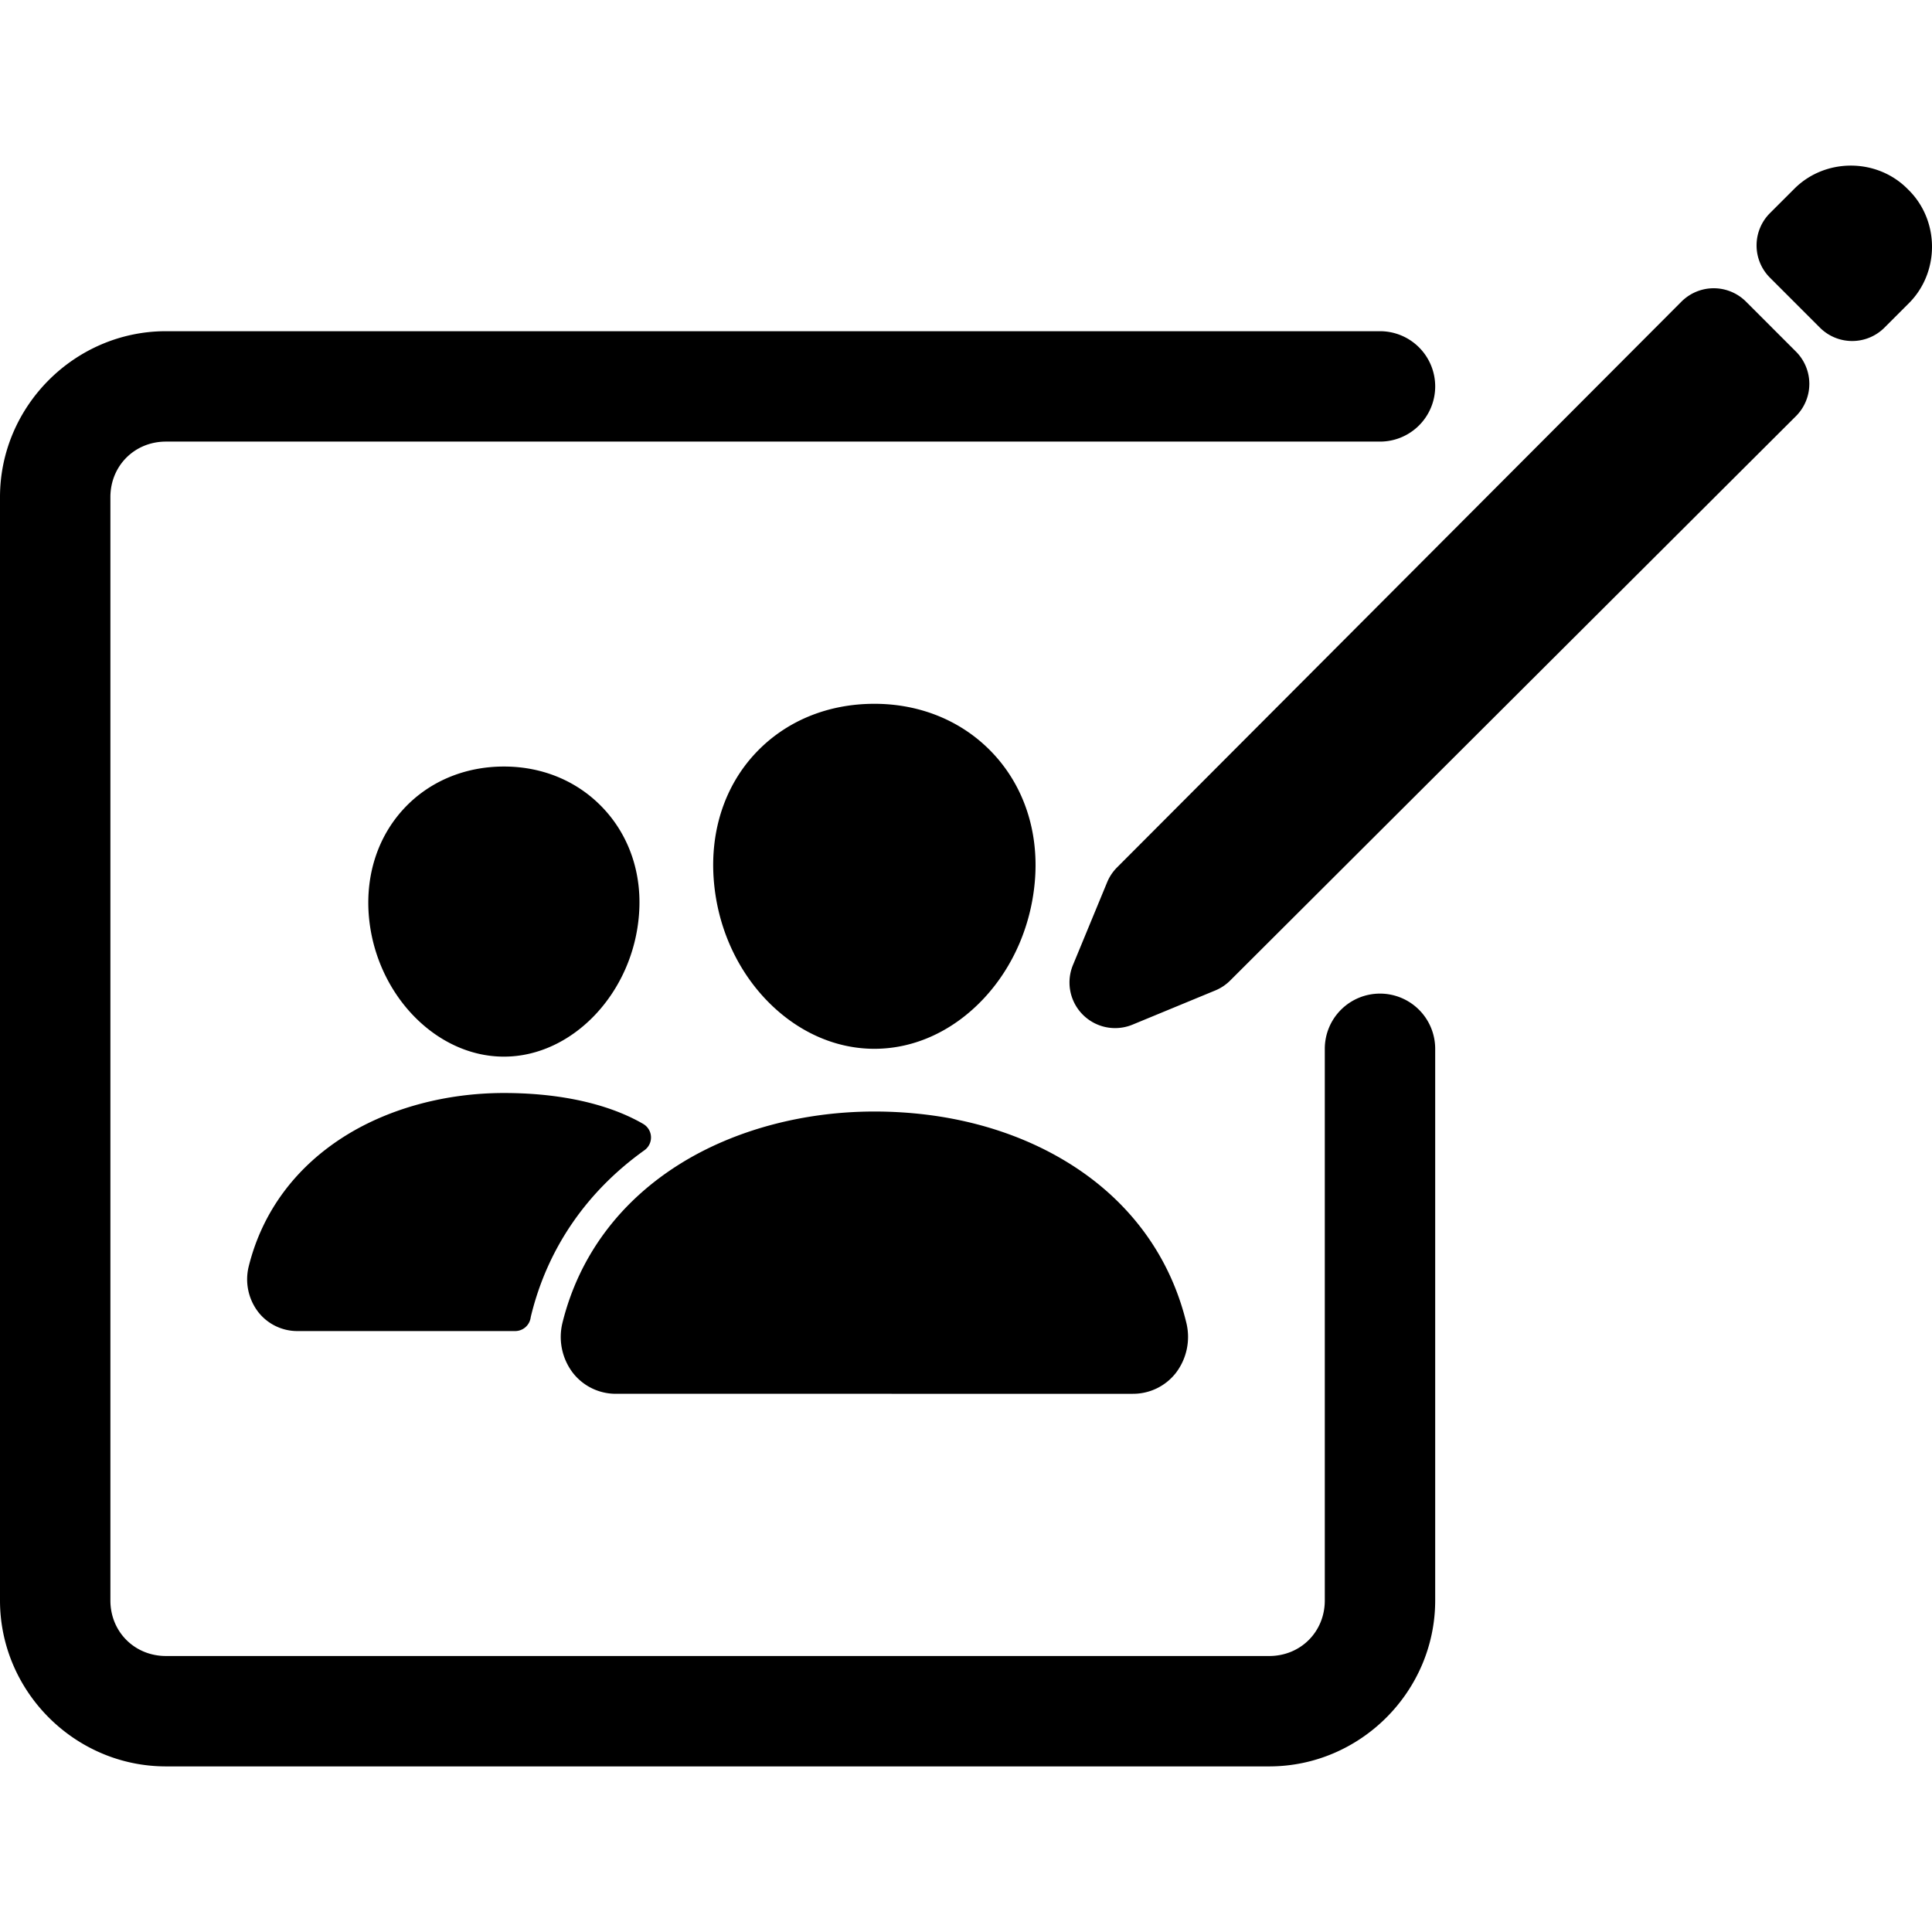 <?xml version="1.0" encoding="UTF-8" standalone="no"?>
<svg
   width="512"
   height="512"
   viewBox="0 0 512 512"
   version="1.1"
   id="svg1"
   sodipodi:docname="artists-edit.svg"
   inkscape:version="1.3 (0e150ed6c4, 2023-07-21)"
   xmlns:inkscape="http://www.inkscape.org/namespaces/inkscape"
   xmlns:sodipodi="http://sodipodi.sourceforge.net/DTD/sodipodi-0.dtd"
   xmlns="http://www.w3.org/2000/svg"
   xmlns:svg="http://www.w3.org/2000/svg">
  <defs
     id="defs1" />
  <sodipodi:namedview
     id="namedview1"
     pagecolor="#ffffff"
     bordercolor="#000000"
     borderopacity="0.25"
     inkscape:showpageshadow="2"
     inkscape:pageopacity="0.0"
     inkscape:pagecheckerboard="0"
     inkscape:deskcolor="#d1d1d1"
     inkscape:zoom="0.5"
     inkscape:cx="179"
     inkscape:cy="560"
     inkscape:window-width="2560"
     inkscape:window-height="1351"
     inkscape:window-x="2551"
     inkscape:window-y="-9"
     inkscape:window-maximized="1"
     inkscape:current-layer="svg1" />
  <path
     id="path1-1"
     style="color:#000000;fill:#000000;stroke-width:0.55;stroke-linecap:round;stroke-linejoin:round;-inkscape-stroke:none"
     d="m 490.498,43.887 c -5.443,0 -10.884,2.041 -14.967,6.124 l 0.003,-0.004 -6.48,6.474 a 12.093,12.093 0 0 0 -0.003,17.104 l 13.246,13.246 a 12.093,12.093 0 0 0 17.1,0 l 6.481,-6.48 a 12.093,12.093 0 0 0 0.003,-0.003 c 8.158,-8.164 8.158,-21.759 0,-29.923 a 12.093,12.093 0 0 0 -0.003,-0.003 l -0.412,-0.411 c -4.082,-4.083 -9.525,-6.124 -14.968,-6.124 z m -33.22,32.915 a 12.093,12.093 0 0 0 -11.685,3.141 L 296.02,229.884 a 12.093,12.093 0 0 0 -2.615,3.924 l -9.064,21.941 a 12.093,12.093 0 0 0 15.792,15.792 l 21.941,-9.064 a 12.093,12.093 0 0 0 3.924,-2.615 l 149.941,-149.573 a 12.093,12.093 0 0 0 0.01,-17.111 L 462.704,79.933 A 12.093,12.093 0 0 0 457.279,76.802 Z M 167.655,296.358 c -9.138,-4.468 -20.997,-6.701 -34.104,-6.701 -15.304,0 -30.166,3.99 -41.854,11.231 -13.252,8.223 -22.166,20.197 -25.766,34.654 a 14.228,14.228 0 0 0 2.488,12.135 13.153,13.153 0 0 0 10.436,5.07 h 57.662 a 4.156,4.156 0 0 0 4.088,-3.413 c 0.057,-0.327 0.13,-0.655 0.213,-0.977 4.405,-17.693 14.727,-32.644 29.979,-43.542 a 4.156,4.156 0 0 0 -0.327,-6.956 c -0.816,-0.478 -1.751,-0.982 -2.816,-1.501 z m -34.109,-16.338 c -18.28,0 -34.353,-16.997 -35.844,-37.885 -0.738,-10.701 2.597,-20.597 9.351,-27.854 6.68,-7.184 16.104,-11.143 26.493,-11.143 10.39,0 19.74,3.979 26.457,11.205 6.805,7.314 10.13,17.189 9.351,27.802 -1.491,20.883 -17.558,37.875 -35.807,37.875 z m 166.663,89.35 H 163.25 a 14.395,14.395 0 0 1 -11.428,-5.543 15.699,15.699 0 0 1 -2.732,-13.397 c 4.374,-17.563 15.21,-32.13 31.335,-42.119 14.312,-8.862 32.53,-13.745 51.303,-13.745 19.143,0 36.883,4.675 51.277,13.532 16.161,9.938 27.013,24.587 31.366,42.363 a 15.725,15.725 0 0 1 -2.764,13.392 14.379,14.379 0 0 1 -11.397,5.517 z m -68.483,-91.428 c -10.68,0 -21.008,-4.769 -29.091,-13.423 -7.86,-8.441 -12.66,-19.699 -13.506,-31.688 -0.904,-12.79 2.997,-24.55 10.982,-33.122 7.984,-8.571 19.148,-13.195 31.615,-13.195 12.379,0 23.574,4.706 31.532,13.257 8.036,8.634 11.948,20.374 11.044,33.054 v 0 c -0.868,12.005 -5.662,23.257 -13.506,31.688 -8.062,8.66 -18.384,13.428 -29.07,13.428 z m 34.285,-45.714 z M 43.845,87.772 C 19.828,87.84 0.067,107.6 2.132247e-4,131.617 a 14.63,14.63 0 0 0 0,0.041 v 292.57 a 14.63,14.63 0 0 0 0,0.041 C 0.067,448.285 19.828,468.046 43.845,468.113 a 14.63,14.63 0 0 0 0.041,0 H 336.455 a 14.63,14.63 0 0 0 0.041,0 c 24.016,-0.067 43.777,-19.828 43.844,-43.844 a 14.63,14.63 0 0 0 0,-0.041 v -146.285 a 14.628,14.628 0 0 0 -14.628,-14.628 14.628,14.628 0 0 0 -14.628,14.628 v 146.244 c -0.023,8.263 -6.407,14.646 -14.67,14.67 H 43.927 c -8.263,-0.023 -14.646,-6.407 -14.67,-14.67 V 131.699 c 0.023,-8.263 6.407,-14.646 14.67,-14.67 H 365.712 A 14.628,14.628 0 0 0 380.341,102.401 14.628,14.628 0 0 0 365.712,87.772 H 43.886 a 14.63,14.63 0 0 0 -0.041,0 z" />
</svg>
